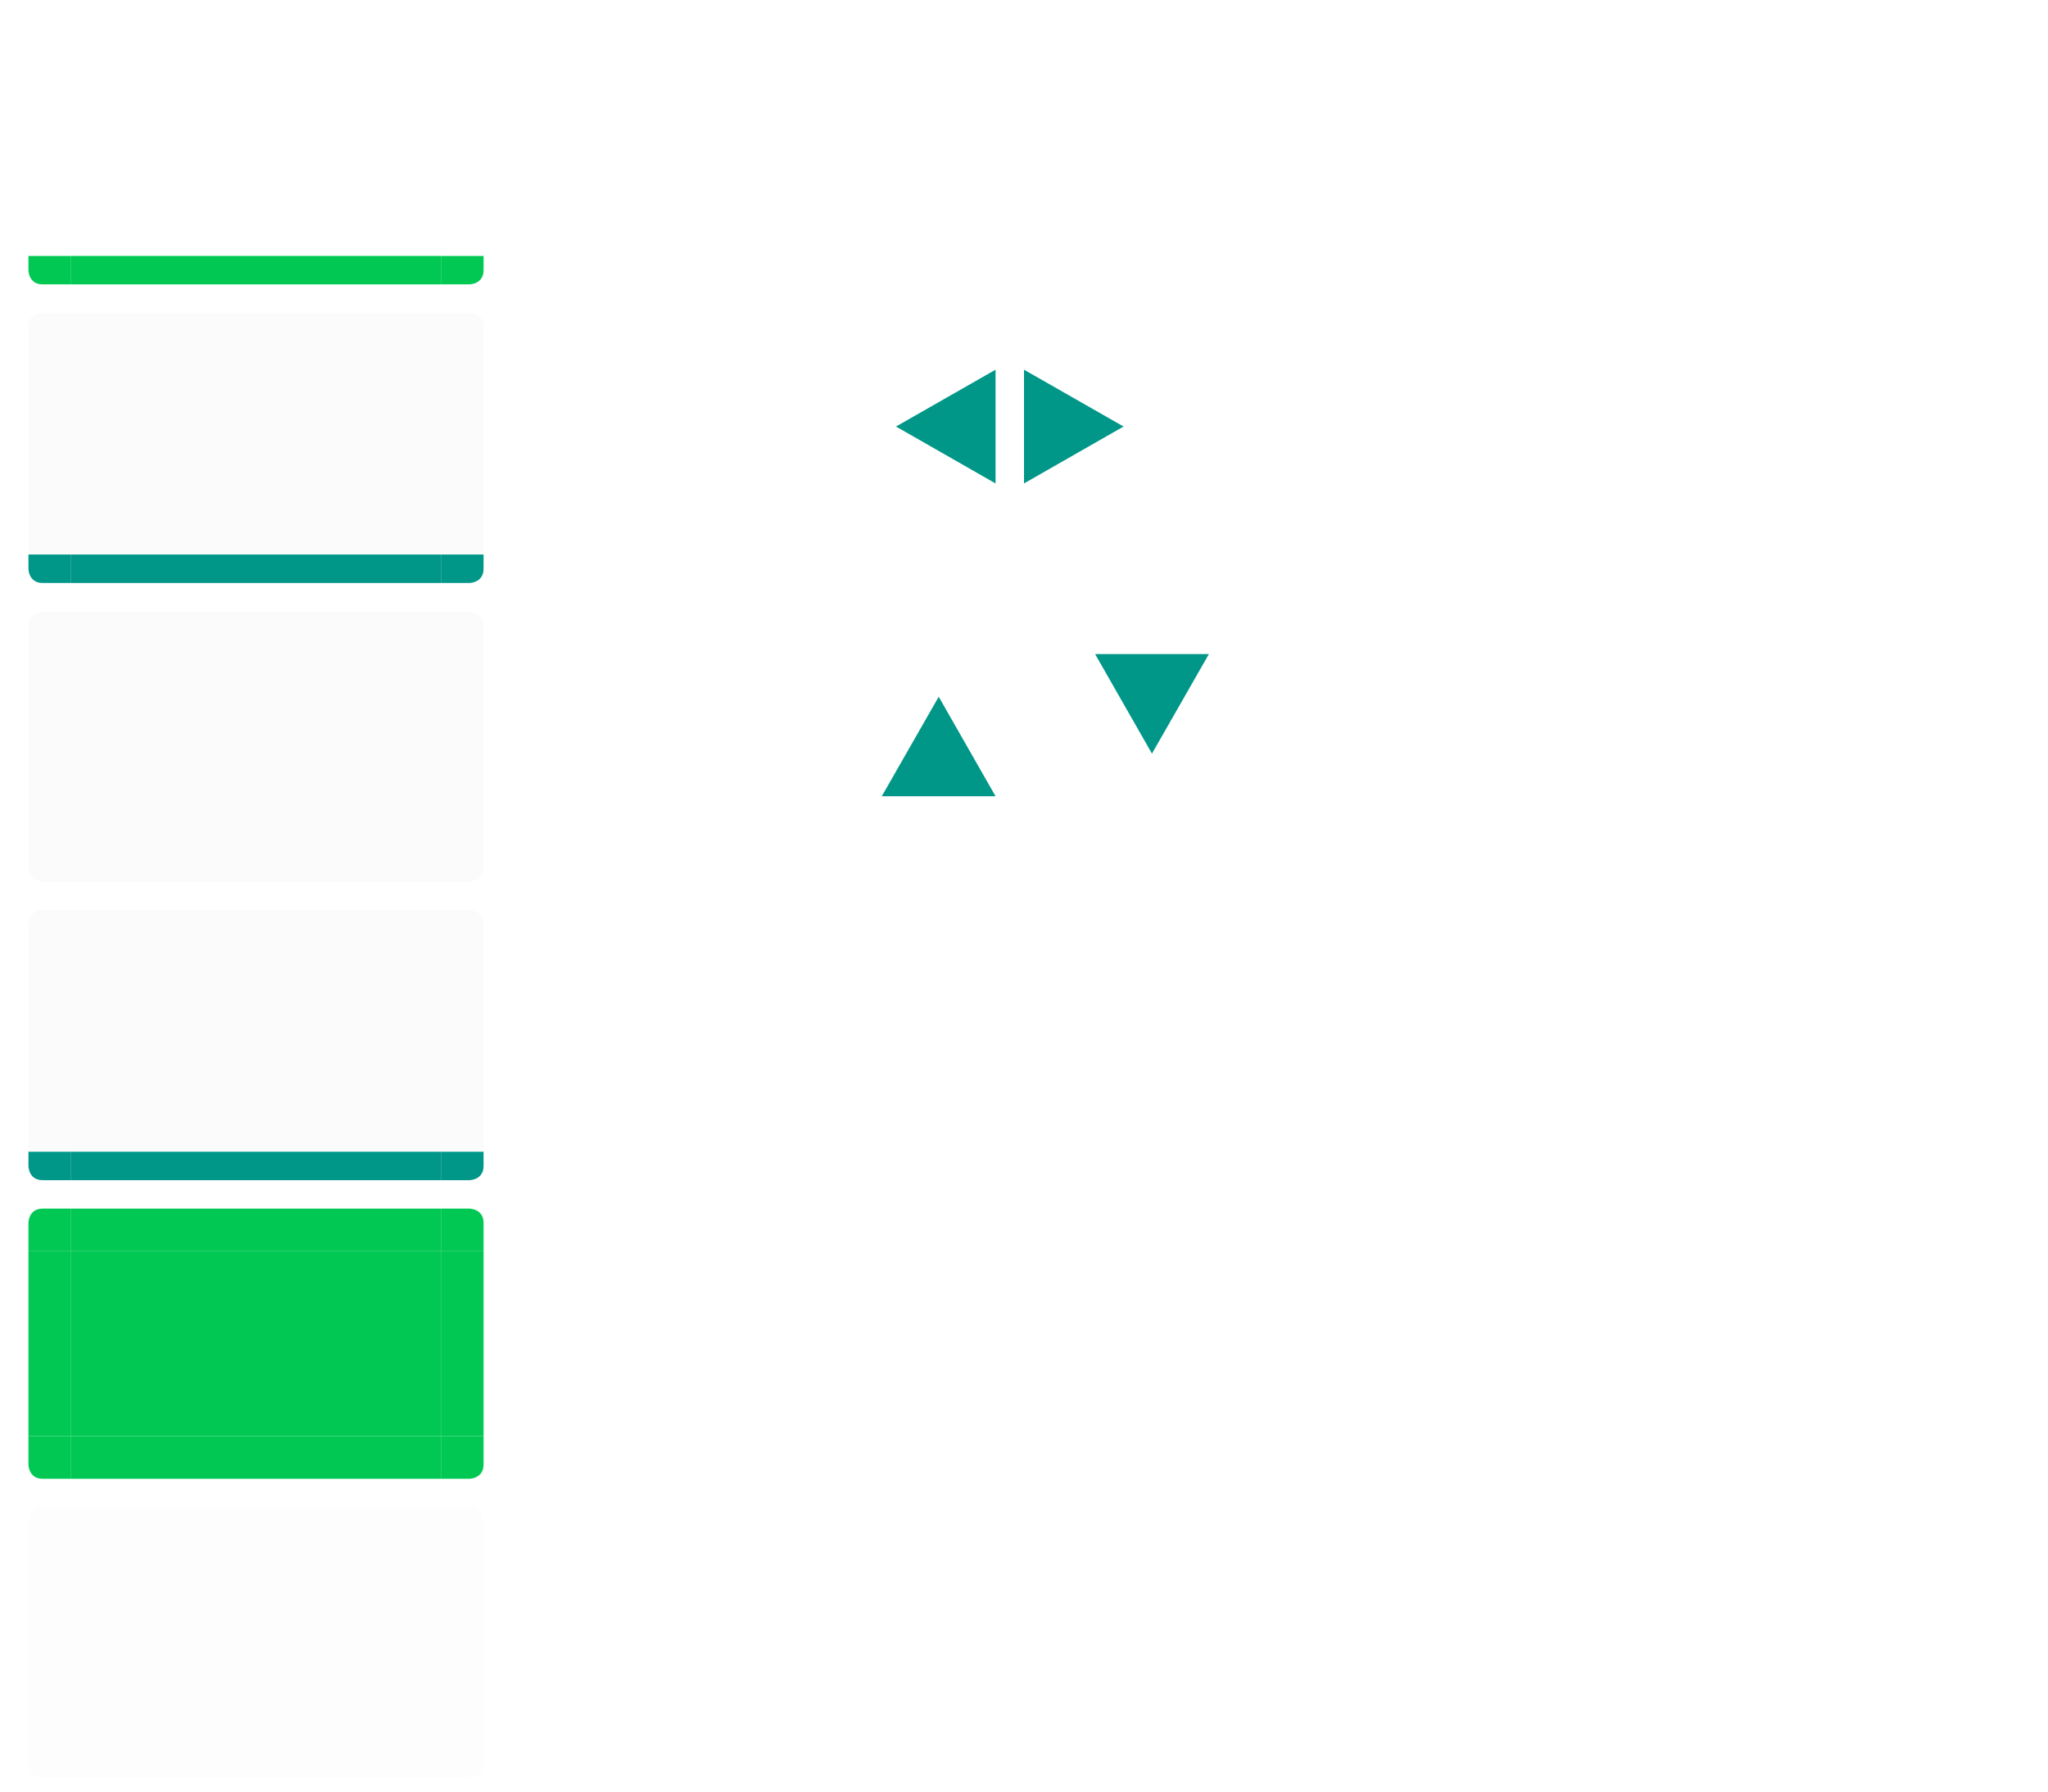<svg xmlns="http://www.w3.org/2000/svg" id="svg2" width="144" height="126" version="1" viewBox="0 0 144 126">
 <defs id="null">
  <filter id="filter7986-7-9-7-4-0" width="1" height="1" x="0" y="0" style="color-interpolation-filters:sRGB">
   <feTurbulence id="feTurbulence7988-54-9-1-4-1" baseFrequency=".03" numOctaves="5" result="result1" seed="0" type="fractalNoise"/>
   <feDisplacementMap id="feDisplacementMap7990-3-05-6-7-0" in="SourceGraphic" in2="result1" result="result3" scale="7" xChannelSelector="R" yChannelSelector="G"/>
   <feComposite id="feComposite7992-2-08-7-23-6" in="result3" in2="result1" operator="in" result="result4"/>
   <feGaussianBlur id="feGaussianBlur7994-4-0-9-1-96" in="result4" result="result8" stdDeviation=".7"/>
   <feConvolveMatrix id="feConvolveMatrix7996-8-8-2-4-6" bias="0" divisor="1" in="result8" kernelMatrix="1 1 1 1 -8 1 1 1 1" order="3 3" preserveAlpha="true" result="result0" targetX="1" targetY="1"/>
   <feColorMatrix id="feColorMatrix7998-9-71-3-3-3" in="result0" result="result1" type="luminanceToAlpha" values="1"/>
   <feComposite id="feComposite8000-2-2-2-4-88" in2="result1" k1="0" k2="5" k3="0" k4="0" operator="arithmetic" result="result11"/>
   <feGaussianBlur id="feGaussianBlur8002-70-11-4-0-82" in="result11" result="result7" stdDeviation=".5"/>
   <feColorMatrix id="feColorMatrix8004-7-4-2-5-1" result="result9" values="1 0 0 0 0 0 1 0 0 0 0 0 1 0 0 0 0 0 3 0"/>
   <feFlood id="feFlood8006-4-9-1-7-8" flood-color="#9D5728" flood-opacity="1" in="result9" result="result10"/>
   <feComposite id="feComposite8008-1-2-8-6-95" in="result10" in2="result9" operator="in" result="result12"/>
   <feComposite id="feComposite8010-6-2-1-8-17" in2="SourceGraphic" operator="in"/>
  </filter>
  <filter id="filter7986-7-9-7-4-1-5" width="1" height="1" x="0" y="0" style="color-interpolation-filters:sRGB">
   <feTurbulence id="feTurbulence7988-54-9-1-4-6-0" baseFrequency=".03" numOctaves="5" result="result1" seed="0" type="fractalNoise"/>
   <feDisplacementMap id="feDisplacementMap7990-3-05-6-7-3-0" in="SourceGraphic" in2="result1" result="result3" scale="7" xChannelSelector="R" yChannelSelector="G"/>
   <feComposite id="feComposite7992-2-08-7-23-0-6" in="result3" in2="result1" operator="in" result="result4"/>
   <feGaussianBlur id="feGaussianBlur7994-4-0-9-1-87-8" in="result4" result="result8" stdDeviation=".7"/>
   <feConvolveMatrix id="feConvolveMatrix7996-8-8-2-4-4-7" bias="0" divisor="1" in="result8" kernelMatrix="1 1 1 1 -8 1 1 1 1" order="3 3" preserveAlpha="true" result="result0" targetX="1" targetY="1"/>
   <feColorMatrix id="feColorMatrix7998-9-71-3-3-40-3" in="result0" result="result1" type="luminanceToAlpha" values="1"/>
   <feComposite id="feComposite8000-2-2-2-4-52-1" in2="result1" k1="0" k2="5" k3="0" k4="0" operator="arithmetic" result="result11"/>
   <feGaussianBlur id="feGaussianBlur8002-70-11-4-0-07-2" in="result11" result="result7" stdDeviation=".5"/>
   <feColorMatrix id="feColorMatrix8004-7-4-2-5-7-2" result="result9" values="1 0 0 0 0 0 1 0 0 0 0 0 1 0 0 0 0 0 3 0"/>
   <feFlood id="feFlood8006-4-9-1-7-9-1" flood-color="#9D5728" flood-opacity="1" in="result9" result="result10"/>
   <feComposite id="feComposite8008-1-2-8-6-7-3" in="result10" in2="result9" operator="in" result="result12"/>
   <feComposite id="feComposite8010-6-2-1-8-4-6" in2="SourceGraphic" operator="in"/>
  </filter>
  <filter id="filter7986-7-9-7-4-2-6" width="1" height="1" x="0" y="0" style="color-interpolation-filters:sRGB">
   <feTurbulence id="feTurbulence7988-54-9-1-4-9-4" baseFrequency=".03" numOctaves="5" result="result1" seed="0" type="fractalNoise"/>
   <feDisplacementMap id="feDisplacementMap7990-3-05-6-7-78-0" in="SourceGraphic" in2="result1" result="result3" scale="7" xChannelSelector="R" yChannelSelector="G"/>
   <feComposite id="feComposite7992-2-08-7-23-23-1" in="result3" in2="result1" operator="in" result="result4"/>
   <feGaussianBlur id="feGaussianBlur7994-4-0-9-1-9-2" in="result4" result="result8" stdDeviation=".7"/>
   <feConvolveMatrix id="feConvolveMatrix7996-8-8-2-4-0-0" bias="0" divisor="1" in="result8" kernelMatrix="1 1 1 1 -8 1 1 1 1" order="3 3" preserveAlpha="true" result="result0" targetX="1" targetY="1"/>
   <feColorMatrix id="feColorMatrix7998-9-71-3-3-53-5" in="result0" result="result1" type="luminanceToAlpha" values="1"/>
   <feComposite id="feComposite8000-2-2-2-4-75-4" in2="result1" k1="0" k2="5" k3="0" k4="0" operator="arithmetic" result="result11"/>
   <feGaussianBlur id="feGaussianBlur8002-70-11-4-0-0-2" in="result11" result="result7" stdDeviation=".5"/>
   <feColorMatrix id="feColorMatrix8004-7-4-2-5-55-8" result="result9" values="1 0 0 0 0 0 1 0 0 0 0 0 1 0 0 0 0 0 3 0"/>
   <feFlood id="feFlood8006-4-9-1-7-4-7" flood-color="#9D5728" flood-opacity="1" in="result9" result="result10"/>
   <feComposite id="feComposite8008-1-2-8-6-1-2" in="result10" in2="result9" operator="in" result="result12"/>
   <feComposite id="feComposite8010-6-2-1-8-5-2" in2="SourceGraphic" operator="in"/>
  </filter>
  <filter id="filter7986-7-9-7-4-5-5" width="1" height="1" x="0" y="0" style="color-interpolation-filters:sRGB">
   <feTurbulence id="feTurbulence7988-54-9-1-4-03-1" baseFrequency=".03" numOctaves="5" result="result1" seed="0" type="fractalNoise"/>
   <feDisplacementMap id="feDisplacementMap7990-3-05-6-7-79-5" in="SourceGraphic" in2="result1" result="result3" scale="7" xChannelSelector="R" yChannelSelector="G"/>
   <feComposite id="feComposite7992-2-08-7-23-7-9" in="result3" in2="result1" operator="in" result="result4"/>
   <feGaussianBlur id="feGaussianBlur7994-4-0-9-1-8-1" in="result4" result="result8" stdDeviation=".7"/>
   <feConvolveMatrix id="feConvolveMatrix7996-8-8-2-4-82-2" bias="0" divisor="1" in="result8" kernelMatrix="1 1 1 1 -8 1 1 1 1" order="3 3" preserveAlpha="true" result="result0" targetX="1" targetY="1"/>
   <feColorMatrix id="feColorMatrix7998-9-71-3-3-4-9" in="result0" result="result1" type="luminanceToAlpha" values="1"/>
   <feComposite id="feComposite8000-2-2-2-4-8-1" in2="result1" k1="0" k2="5" k3="0" k4="0" operator="arithmetic" result="result11"/>
   <feGaussianBlur id="feGaussianBlur8002-70-11-4-0-97-0" in="result11" result="result7" stdDeviation=".5"/>
   <feColorMatrix id="feColorMatrix8004-7-4-2-5-5-9" result="result9" values="1 0 0 0 0 0 1 0 0 0 0 0 1 0 0 0 0 0 3 0"/>
   <feFlood id="feFlood8006-4-9-1-7-38-0" flood-color="#9D5728" flood-opacity="1" in="result9" result="result10"/>
   <feComposite id="feComposite8008-1-2-8-6-85-5" in="result10" in2="result9" operator="in" result="result12"/>
   <feComposite id="feComposite8010-6-2-1-8-29-05" in2="SourceGraphic" operator="in"/>
  </filter>
 </defs>
 <g id="focus-left" transform="matrix(-1,0,0,-1,36,50)">
  <path id="rect4945-9-2-4" d="M 2 25 L 2 38 L 3 38 L 5 38 L 5 25 L 3 25 L 2 25 z" transform="matrix(-1,0,0,-1,36,50)" style="opacity:0.1;fill:#d3dae3;fill-opacity:1;stroke:none"/>
  <rect id="rect4951-3-2-7" width="1" height="13" x="34" y="12" style="opacity:1;fill:none;fill-opacity:1;stroke:none"/>
 </g>
 <g id="focus-right" transform="translate(0,13)">
  <path id="rect4945-8-1" d="M 31 25 L 31 38 L 33 38 L 34 38 L 34 25 L 33 25 L 31 25 z" transform="translate(0,-13)" style="opacity:0.1;fill:#d3dae3;fill-opacity:1;stroke:none"/>
  <rect id="rect4951-5-3" width="1" height="13" x="34" y="12" style="opacity:1;fill:none;fill-opacity:1;stroke:none"/>
 </g>
 <g id="focus-center" transform="matrix(0.963,0,0,1,0.185,20.9)">
  <rect id="rect4957-0-5" width="27" height="13" x="5" y="4.1" style="color:#3daee9;opacity:0.1;fill:#d3dae3;fill-opacity:1;stroke:none"/>
 </g>
 <g id="focus-top" transform="matrix(1,0,0,-1,0,51)">
  <path id="rect4997-3-9" d="M 5 22 L 5 23 L 5 25 L 31 25 L 31 23 L 31 22 L 5 22 z" transform="matrix(1,0,0,-1,0,51)" style="opacity:0.1;fill:#d3dae3;fill-opacity:1;stroke:none"/>
 </g>
 <g id="focus-topleft" transform="matrix(0,-1,-1,0,23,56)">
  <rect id="rect4369-7-5-09-7-4" width="3" height="1" x="31" y="21" style="opacity:1;fill:none;fill-opacity:1;stroke:none"/>
  <path id="rect5003-5-7-5" d="M 3 22 C 2 22 2 23 2 23 L 2 25 L 3 25 L 5 25 L 5 23 L 5 22 L 3 22 z" transform="matrix(0,-1,-1,0,56,23)" style="opacity:0.1;fill:#d3dae3;fill-opacity:1;stroke:none"/>
 </g>
 <g id="focus-topright" transform="matrix(1,0,0,-1,0,43)">
  <rect id="rect4369-7-5-0-18-3" width="1" height="3" x="34" y="-21" transform="scale(1,-1)" style="opacity:1;fill:none;fill-opacity:1;stroke:none"/>
  <path id="rect5003-7-6" d="M 31 22 L 31 23 L 31 25 L 33 25 L 34 25 L 34 23 C 34 22 33 22 33 22 L 31 22 z" transform="matrix(1,0,0,-1,0,43)" style="opacity:0.1;fill:#d3dae3;fill-opacity:1;stroke:none"/>
 </g>
 <g id="hover-left" transform="matrix(-1,0,0,-1,36,92)">
  <path id="rect4945-9-2-49" d="M 2 67 L 2 80 L 3 80 L 5 80 L 5 67 L 3 67 L 2 67 z" transform="matrix(-1,0,0,-1,36,92)" style="opacity:0.1;fill:#d3dae3;fill-opacity:1;stroke:none"/>
  <rect id="rect4951-3-2-72" width="1" height="13" x="34" y="12" style="opacity:1;fill:none;fill-opacity:1;stroke:none"/>
 </g>
 <g id="hover-right" transform="translate(0,55)">
  <path id="rect4945-8-19" d="M 31 67 L 31 80 L 33 80 L 34 80 L 34 67 L 33 67 L 31 67 z" transform="translate(0,-55)" style="opacity:0.1;fill:#d3dae3;fill-opacity:1;stroke:none"/>
  <rect id="rect4951-5-6" width="1" height="13" x="34" y="12" style="opacity:1;fill:none;fill-opacity:1;stroke:none"/>
 </g>
 <g id="hover-center" transform="matrix(0.963,0,0,1,0.185,62.9)">
  <rect id="rect4957-0-0" width="27" height="13" x="5" y="4.1" style="color:#3daee9;opacity:0.1;fill:#d3dae3;fill-opacity:1;stroke:none"/>
 </g>
 <g id="hover-top" transform="matrix(1,0,0,-1,0,93)">
  <path id="rect4997-3-95" d="M 5 64 L 5 65 L 5 67 L 31 67 L 31 65 L 31 64 L 5 64 z" transform="matrix(1,0,0,-1,0,93)" style="opacity:0.1;fill:#d3dae3;fill-opacity:1;stroke:none"/>
 </g>
 <g id="hover-topleft" transform="matrix(0,-1,-1,0,23,98)">
  <rect id="rect4369-7-5-09-7-47" width="3" height="1" x="31" y="21" style="opacity:1;fill:none;fill-opacity:1;stroke:none"/>
  <path id="rect5003-5-7-4" d="M 3 64 C 2 64 2 65 2 65 L 2 67 L 3 67 L 5 67 L 5 65 L 5 64 L 3 64 z" transform="matrix(0,-1,-1,0,98,23)" style="opacity:0.1;fill:#d3dae3;fill-opacity:1;stroke:none"/>
 </g>
 <g id="hover-topright" transform="matrix(1,0,0,-1,0,85)">
  <rect id="rect4369-7-5-0-18-1" width="1" height="3" x="34" y="-21" transform="scale(1,-1)" style="opacity:1;fill:none;fill-opacity:1;stroke:none"/>
  <path id="rect5003-7-7" d="M 31 64 L 31 65 L 31 67 L 33 67 L 34 67 L 34 65 C 34 64 33 64 33 64 L 31 64 z" transform="matrix(1,0,0,-1,0,85)" style="opacity:0.1;fill:#d3dae3;fill-opacity:1;stroke:none"/>
 </g>
 <g id="attention-left" transform="matrix(-1,0,0,-1,36,113)">
  <path id="rect4945-9-2-6" d="M 2 88 L 2 101 L 3 101 L 5 101 L 5 88 L 3 88 L 2 88 z" transform="matrix(-1,0,0,-1,36,113)" style="opacity:1;fill:#00c853;fill-opacity:1;stroke:none"/>
  <rect id="rect4951-3-2-4" width="1" height="13" x="34" y="12" style="opacity:1;fill:none;fill-opacity:1;stroke:none"/>
 </g>
 <g id="attention-right" transform="translate(0,76)">
  <path id="rect4945-8-0" d="M 31 88 L 31 101 L 33 101 L 34 101 L 34 88 L 33 88 L 31 88 z" transform="translate(0,-76)" style="opacity:1;fill:#00c853;fill-opacity:1;stroke:none"/>
  <rect id="rect4951-5-0" width="1" height="13" x="34" y="12" style="opacity:1;fill:none;fill-opacity:1;stroke:none"/>
 </g>
 <g id="attention-center" transform="matrix(0.963,0,0,1,0.185,83.9)">
  <rect id="rect4957-0-9" width="27" height="13" x="5" y="4.1" style="opacity:1;fill:#00c853;fill-opacity:1;stroke:none"/>
 </g>
 <g id="attention-top" transform="matrix(1,0,0,-1,0,114)">
  <path id="rect4997-3-90" d="M 5 85 L 5 86 L 5 88 L 31 88 L 31 86 L 31 85 L 5 85 z" transform="matrix(1,0,0,-1,0,114)" style="opacity:1;fill:#00c853;fill-opacity:1;stroke:none"/>
 </g>
 <g id="attention-topleft" transform="matrix(0,-1,-1,0,23,119)">
  <rect id="rect4369-7-5-09-7-1" width="3" height="1" x="31" y="21" style="opacity:1;fill:none;fill-opacity:1;stroke:none"/>
  <path id="rect5003-5-7-25" d="M 3 85 C 2 85 2 86 2 86 L 2 88 L 3 88 L 5 88 L 5 86 L 5 85 L 3 85 z" transform="matrix(0,-1,-1,0,119,23)" style="opacity:1;fill:#00c853;fill-opacity:1;stroke:none"/>
 </g>
 <g id="attention-topright" transform="matrix(1,0,0,-1,0,106)">
  <rect id="rect4369-7-5-0-18-9" width="1" height="3" x="34" y="-21" transform="scale(1,-1)" style="opacity:1;fill:none;fill-opacity:1;stroke:none"/>
  <path id="rect5003-7-0" d="M 31 85 L 31 86 L 31 88 L 33 88 L 34 88 L 34 86 C 34 85 33 85 33 85 L 31 85 z" transform="matrix(1,0,0,-1,0,106)" style="opacity:1;fill:#00c853;fill-opacity:1;stroke:none"/>
 </g>
 <g id="progress-left" transform="matrix(-1,0,0,-1,36,29)">
  <rect id="rect4945-9-2-4-9" width="2" height="13" x="31" y="12" style="color:#3daee9;opacity:0;fill:#4877b1;fill-opacity:1;stroke:none"/>
  <rect id="rect4949-9-2-9-4" width="1" height="13" x="33" y="12" style="color:#3daee9;opacity:0;fill:#4877b1;fill-opacity:1;stroke:none"/>
  <rect id="rect4951-3-2-7-3" width="1" height="13" x="34" y="12" style="opacity:1;fill:none;fill-opacity:1;stroke:none"/>
 </g>
 <g id="progress-right" transform="translate(1e-7,-8)">
  <rect id="rect4945-8-1-34" width="2" height="13" x="31" y="12" style="color:#3daee9;opacity:0;fill:#4877b1;fill-opacity:1;stroke:none"/>
  <rect id="rect4949-5-5-3" width="1" height="13" x="33" y="12" style="color:#3daee9;opacity:0;fill:#4877b1;fill-opacity:1;stroke:none"/>
  <rect id="rect4951-5-3-8" width="1" height="13" x="34" y="12" style="opacity:1;fill:none;fill-opacity:1;stroke:none"/>
 </g>
 <g id="progress-center" transform="matrix(0.963,0,0,1,0.185,-0.1)">
  <rect id="rect4957-0-5-1" width="27" height="13" x="5" y="4.1" style="color:#3daee9;opacity:0;fill:#4877b1;fill-opacity:1;stroke:none"/>
 </g>
 <g id="progress-top" transform="matrix(1,0,0,-1,1e-7,30)">
  <rect id="rect4997-3-9-3" width="26" height="2" x="5" y="-28" transform="scale(1,-1)" style="color:#3daee9;opacity:0;fill:#4877b1;fill-opacity:1;stroke:none"/>
  <rect id="rect4999-2-9-8" width="26" height="1" x="5" y="-29" transform="scale(1,-1)" style="color:#3daee9;opacity:0;fill:#4877b1;fill-opacity:1;stroke:none"/>
 </g>
 <g id="progress-topleft" transform="matrix(0,-1,-1,0,23,35)">
  <rect id="rect4369-7-5-09-7-4-82" width="3" height="1" x="31" y="21" style="opacity:1;fill:none;fill-opacity:1;stroke:none"/>
  <rect id="rect5003-5-7-5-7" width="2" height="2" x="31" y="18" style="color:#3daee9;opacity:0;fill:#4877b1;fill-opacity:1;stroke:none"/>
  <path id="rect5015-0-5-7-0" d="m 31,21 0,-1 2,0 0,-2 1,0 0,2 c 0,1 -1,1 -1,1 l -2,0 z" style="color:#3daee9;opacity:0;fill:#4877b1;fill-opacity:1;stroke:none"/>
 </g>
 <g id="progress-topright" transform="matrix(1,0,0,-1,1e-7,22)">
  <rect id="rect4369-7-5-0-18-3-4" width="1" height="3" x="34" y="-21" transform="scale(1,-1)" style="opacity:1;fill:none;fill-opacity:1;stroke:none"/>
  <rect id="rect5003-7-6-1" width="2" height="2" x="31" y="18" style="color:#3daee9;opacity:0;fill:#4877b1;fill-opacity:1;stroke:none"/>
  <path id="rect5015-1-3-6" d="m 31,21 0,-1 2,0 0,-2 1,0 0,2 c 0,1 -1,1 -1,1 l -2,0 z" style="color:#3daee9;opacity:0;fill:#4877b1;fill-opacity:1;stroke:none"/>
 </g>
 <g id="normal-left" transform="matrix(-1,0,0,-1,36,71)">
  <path id="rect4921" d="M 2 46 L 2 59 L 3 59 L 5 59 L 5 46 L 3 46 L 2 46 z" transform="matrix(-1,0,0,-1,36,71)" style="color:#3daee9;opacity:0.1;fill:#d3dae3;fill-opacity:1;stroke:none"/>
  <rect id="rect4925" width="1" height="13" x="34" y="12" style="opacity:1;fill:none;fill-opacity:1;stroke:none"/>
 </g>
 <g id="normal-right" transform="translate(0,34)">
  <path id="rect4929" d="M 31 46 L 31 59 L 33 59 L 34 59 L 34 46 L 33 46 L 31 46 z" transform="translate(0,-34)" style="color:#3daee9;opacity:0.1;fill:#d3dae3;fill-opacity:1;stroke:none"/>
  <rect id="rect4933" width="1" height="13" x="34" y="12" style="opacity:1;fill:none;fill-opacity:1;stroke:none"/>
 </g>
 <g id="normal-center" transform="matrix(0.963,0,0,1,0.185,41.9)">
  <rect id="rect4937" width="27" height="13" x="5" y="4.1" style="color:#3daee9;opacity:0.1;fill:#d3dae3;fill-opacity:1;stroke:none"/>
 </g>
 <g id="normal-top" transform="matrix(1,0,0,-1,0,72)">
  <path id="rect4941" d="M 5 43 L 5 44 L 5 46 L 31 46 L 31 44 L 31 43 L 5 43 z" transform="matrix(1,0,0,-1,0,72)" style="color:#3daee9;opacity:0.1;fill:#d3dae3;fill-opacity:1;stroke:none"/>
 </g>
 <g id="normal-topleft" transform="matrix(0,-1,-1,0,23,77)">
  <rect id="rect4947" width="3" height="1" x="31" y="21" style="opacity:1;fill:none;fill-opacity:1;stroke:none"/>
  <path id="rect4949" d="M 3 43 C 2 43 2 44 2 44 L 2 46 L 3 46 L 5 46 L 5 44 L 5 43 L 3 43 z" transform="matrix(0,-1,-1,0,77,23)" style="color:#3daee9;opacity:0.1;fill:#d3dae3;fill-opacity:1;stroke:none"/>
 </g>
 <g id="normal-topright" transform="matrix(1,0,0,-1,0,64)">
  <rect id="rect4955" width="1" height="3" x="34" y="-21" transform="scale(1,-1)" style="opacity:1;fill:none;fill-opacity:1;stroke:none"/>
  <path id="rect4957" d="M 31 43 L 31 44 L 31 46 L 33 46 L 34 46 L 34 44 C 34 43 33 43 33 43 L 31 43 z" transform="matrix(1,0,0,-1,0,64)" style="color:#3daee9;opacity:0.1;fill:#d3dae3;fill-opacity:1;stroke:none"/>
 </g>
 <g id="minimized-left" transform="matrix(-1,0,0,-1,36,134)">
  <path id="rect5177" d="M 2 109 L 2 122 L 3 122 L 5 122 L 5 109 L 3 109 L 2 109 z" transform="matrix(-1,0,0,-1,36,134)" style="color:#3daee9;opacity:0.05;fill:#d3dae3;fill-opacity:1;stroke:none"/>
  <rect id="rect5181" width="1" height="13" x="34" y="12" style="opacity:1;fill:none;fill-opacity:1;stroke:none"/>
 </g>
 <g id="minimized-right" transform="translate(0,97)">
  <path id="rect5185" d="M 31 109 L 31 122 L 33 122 L 34 122 L 34 109 L 33 109 L 31 109 z" transform="translate(0,-97)" style="color:#3daee9;opacity:0.05;fill:#d3dae3;fill-opacity:1;stroke:none"/>
  <rect id="rect5189" width="1" height="13" x="34" y="12" style="opacity:1;fill:none;fill-opacity:1;stroke:none"/>
 </g>
 <g id="minimized-center" transform="matrix(0.963,0,0,1,0.185,104.9)">
  <rect id="rect5193" width="27" height="13" x="5" y="4.1" style="color:#3daee9;opacity:0.05;fill:#d3dae3;fill-opacity:1;stroke:none"/>
 </g>
 <g id="minimized-top" transform="matrix(1,0,0,-1,0,135)">
  <path id="rect5197" d="M 5 106 L 5 107 L 5 109 L 31 109 L 31 107 L 31 106 L 5 106 z" transform="matrix(1,0,0,-1,0,135)" style="color:#3daee9;opacity:0.05;fill:#d3dae3;fill-opacity:1;stroke:none"/>
 </g>
 <g id="minimized-topleft" transform="matrix(0,-1,-1,0,23,140)">
  <rect id="rect5203" width="3" height="1" x="31" y="21" style="opacity:1;fill:none;fill-opacity:1;stroke:none"/>
  <path id="rect5205" d="M 3 106 C 2 106 2 107 2 107 L 2 109 L 3 109 L 5 109 L 5 107 L 5 106 L 3 106 z" transform="matrix(0,-1,-1,0,140,23)" style="color:#3daee9;opacity:0.05;fill:#d3dae3;fill-opacity:1;stroke:none"/>
 </g>
 <g id="minimized-topright" transform="matrix(1,0,0,-1,0,127)">
  <rect id="rect5211" width="1" height="3" x="34" y="-21" transform="scale(1,-1)" style="opacity:1;fill:none;fill-opacity:1;stroke:none"/>
  <path id="rect5213" d="M 31 106 L 31 107 L 31 109 L 33 109 L 34 109 L 34 107 C 34 106 33 106 33 106 L 31 106 z" transform="matrix(1,0,0,-1,0,127)" style="color:#3daee9;opacity:0.05;fill:#d3dae3;fill-opacity:1;stroke:none"/>
 </g>
 <g id="progress-bottom" transform="translate(1e-7,-9)">
  <path id="rect4922" d="M 5 17 L 5 19 L 5 20 L 31 20 L 31 19 L 31 17 L 5 17 z" transform="translate(-1e-7,9)" style="color:#3daee9;opacity:0.001;fill:#000000;fill-opacity:1;stroke:none"/>
  <path id="path4438" d="m 5,18 0,1 0,1 26,0 0,-1 0,-1 z" transform="translate(-1e-7,9)" style="color:#3daee9;opacity:1;fill:#00c853;fill-opacity:1;stroke:none"/>
 </g>
 <g id="progress-bottomleft" transform="matrix(0,1,-1,0,23,-14)">
  <rect id="rect4928" width="3" height="1" x="31" y="21" style="opacity:1;fill:none;fill-opacity:1;stroke:none"/>
  <path id="rect4930" d="M 2 17 L 2 19 C 2 19 2 20 3 20 L 5 20 L 5 19 L 5 17 L 3 17 L 2 17 z" transform="matrix(0,-1,1,0,14,23)" style="color:#3daee9;opacity:0.001;fill:#000000;fill-opacity:1;stroke:none"/>
  <path id="path4440" d="m 2,18 0,1 c 0,0 0,1 1,1 l 2,0 0,-1 0,-1 -2,0 z" transform="matrix(0,-1,1,0,14,23)" style="color:#3daee9;opacity:1;fill:#00c853;fill-opacity:1;stroke:none"/>
 </g>
 <g id="progress-bottomright" transform="translate(1e-7,-1)">
  <rect id="rect4936" width="1" height="3" x="34" y="-21" transform="scale(1,-1)" style="opacity:1;fill:none;fill-opacity:1;stroke:none"/>
  <path id="rect4938" d="M 31 17 L 31 19 L 31 20 L 33 20 C 33 20 34 20 34 19 L 34 17 L 33 17 L 31 17 z" transform="translate(-1e-7,1)" style="color:#3daee9;opacity:0.001;fill:#000000;fill-opacity:1;stroke:none"/>
  <path id="path4442" d="m 31,18 0,1 0,1 2,0 c 0,0 1,0 1,-1 l 0,-1 -1,0 z" transform="translate(-1e-7,1)" style="color:#3daee9;opacity:1;fill:#00c853;fill-opacity:1;stroke:none"/>
 </g>
 <g id="focus-bottom" transform="translate(0,12)">
  <path id="rect4944" d="M 5 38 L 5 40 L 5 41 L 31 41 L 31 40 L 31 38 L 5 38 z" transform="translate(0,-12)" style="color:#3daee9;opacity:0.1;fill:#d3dae3;fill-opacity:1;stroke:none"/>
  <path id="path4444" d="m 5,39 0,1 0,1 26,0 0,-1 0,-1 z" transform="translate(0,-12)" style="color:#3daee9;opacity:1;fill:#009688;fill-opacity:1;stroke:none"/>
 </g>
 <g id="focus-bottomleft" transform="matrix(0,1,-1,0,23,7)">
  <rect id="rect4950" width="3" height="1" x="31" y="21" style="opacity:1;fill:none;fill-opacity:1;stroke:none"/>
  <path id="rect4952" d="M 2 38 L 2 40 C 2 40 2 41 3 41 L 5 41 L 5 40 L 5 38 L 3 38 L 2 38 z" transform="matrix(0,-1,1,0,-7,23)" style="color:#3daee9;opacity:0.1;fill:#d3dae3;fill-opacity:1;stroke:none"/>
  <path id="path4446" d="m 2,39 0,1 c 0,0 0,1 1,1 l 2,0 0,-1 0,-1 -2,0 z" transform="matrix(0,-1,1,0,-7,23)" style="color:#3daee9;opacity:1;fill:#009688;fill-opacity:1;stroke:none"/>
 </g>
 <g id="focus-bottomright" transform="translate(0,20)">
  <rect id="rect4959" width="1" height="3" x="34" y="-21" transform="scale(1,-1)" style="opacity:1;fill:none;fill-opacity:1;stroke:none"/>
  <path id="rect4961" d="M 31 38 L 31 40 L 31 41 L 33 41 C 33 41 34 41 34 40 L 34 38 L 33 38 L 31 38 z" transform="translate(0,-20)" style="color:#3daee9;opacity:0.1;fill:#d3dae3;fill-opacity:1;stroke:none"/>
  <path id="path4448" d="m 31,39 0,1 0,1 2,0 c 0,0 1,0 1,-1 l 0,-1 -1,0 z" transform="translate(0,-20)" style="color:#3daee9;opacity:1;fill:#009688;fill-opacity:1;stroke:none"/>
 </g>
 <g id="normal-bottom" transform="translate(0,33)">
  <path id="rect4967" d="M 5 59 L 5 61 L 5 62 L 31 62 L 31 61 L 31 59 L 5 59 z" transform="translate(0,-33)" style="color:#3daee9;opacity:0.1;fill:#d3dae3;fill-opacity:1;stroke:none"/>
 </g>
 <g id="normal-bottomleft" transform="matrix(0,1,-1,0,23,28)">
  <rect id="rect4973" width="3" height="1" x="31" y="21" style="opacity:1;fill:none;fill-opacity:1;stroke:none"/>
  <path id="rect4975" d="M 2 59 L 2 61 C 2 61 2 62 3 62 L 5 62 L 5 61 L 5 59 L 3 59 L 2 59 z" transform="matrix(0,-1,1,0,-28,23)" style="color:#3daee9;opacity:0.1;fill:#d3dae3;fill-opacity:1;stroke:none"/>
 </g>
 <g id="normal-bottomright" transform="translate(0,41)">
  <rect id="rect4981" width="1" height="3" x="34" y="-21" transform="scale(1,-1)" style="opacity:1;fill:none;fill-opacity:1;stroke:none"/>
  <path id="rect4983" d="M 31 59 L 31 61 L 31 62 L 33 62 C 33 62 34 62 34 61 L 34 59 L 33 59 L 31 59 z" transform="translate(0,-41)" style="color:#3daee9;opacity:0.1;fill:#d3dae3;fill-opacity:1;stroke:none"/>
 </g>
 <g id="hover-bottom" transform="translate(0,54)">
  <path id="rect4989" d="M 5 80 L 5 82 L 5 83 L 31 83 L 31 82 L 31 80 L 5 80 z" transform="translate(0,-54)" style="color:#3daee9;opacity:0.1;fill:#d3dae3;fill-opacity:1;stroke:none"/>
  <path id="path4450" d="m 5,81 0,1 0,1 26,0 0,-1 0,-1 z" transform="translate(0,-54)" style="color:#3daee9;opacity:1;fill:#009688;fill-opacity:1;stroke:none"/>
 </g>
 <g id="hover-bottomleft" transform="matrix(0,1,-1,0,23,49)">
  <rect id="rect4995" width="3" height="1" x="31" y="21" style="opacity:1;fill:none;fill-opacity:1;stroke:none"/>
  <path id="rect4997" d="M 2 80 L 2 82 C 2 82 2 83 3 83 L 5 83 L 5 82 L 5 80 L 3 80 L 2 80 z" transform="matrix(0,-1,1,0,-49,23)" style="color:#3daee9;opacity:0.1;fill:#d3dae3;fill-opacity:1;stroke:none"/>
  <path id="path4452" d="m 2,81 0,1 c 0,0 0,1 1,1 l 2,0 0,-1 0,-1 -2,0 z" transform="matrix(0,-1,1,0,-49,23)" style="color:#3daee9;opacity:1;fill:#009688;fill-opacity:1;stroke:none"/>
 </g>
 <g id="hover-bottomright" transform="translate(0,62)">
  <rect id="rect5003" width="1" height="3" x="34" y="-21" transform="scale(1,-1)" style="opacity:1;fill:none;fill-opacity:1;stroke:none"/>
  <path id="rect5005" d="M 31 80 L 31 82 L 31 83 L 33 83 C 33 83 34 83 34 82 L 34 80 L 33 80 L 31 80 z" transform="translate(0,-62)" style="color:#3daee9;opacity:0.1;fill:#d3dae3;fill-opacity:1;stroke:none"/>
  <path id="path4454" d="m 31,81 0,1 0,1 2,0 c 0,0 1,0 1,-1 l 0,-1 -1,0 z" transform="translate(0,-62)" style="color:#3daee9;opacity:1;fill:#009688;fill-opacity:1;stroke:none"/>
 </g>
 <g id="attention-bottom" transform="translate(0,75)">
  <path id="rect5011" d="M 5 101 L 5 103 L 5 104 L 31 104 L 31 103 L 31 101 L 5 101 z" transform="translate(0,-75)" style="opacity:1;fill:#00c853;fill-opacity:1;stroke:none"/>
 </g>
 <g id="attention-bottomleft" transform="matrix(0,1,-1,0,23,70)">
  <rect id="rect5017" width="3" height="1" x="31" y="21" style="opacity:1;fill:none;fill-opacity:1;stroke:none"/>
  <path id="rect5019" d="M 2 101 L 2 103 C 2 103 2 104 3 104 L 5 104 L 5 103 L 5 101 L 3 101 L 2 101 z" transform="matrix(0,-1,1,0,-70,23)" style="opacity:1;fill:#00c853;fill-opacity:1;stroke:none"/>
 </g>
 <g id="attention-bottomright" transform="translate(0,83)">
  <rect id="rect5025" width="1" height="3" x="34" y="-21" transform="scale(1,-1)" style="opacity:1;fill:none;fill-opacity:1;stroke:none"/>
  <path id="rect5027" d="M 31 101 L 31 103 L 31 104 L 33 104 C 33 104 34 104 34 103 L 34 101 L 33 101 L 31 101 z" transform="translate(0,-83)" style="opacity:1;fill:#00c853;fill-opacity:1;stroke:none"/>
 </g>
 <g id="minimized-bottom" transform="translate(0,96)">
  <path id="rect5033" d="M 5 122 L 5 124 L 5 125 L 31 125 L 31 124 L 31 122 L 5 122 z" transform="translate(0,-96)" style="color:#3daee9;opacity:0.05;fill:#d3dae3;fill-opacity:1;stroke:none"/>
 </g>
 <g id="minimized-bottomleft" transform="matrix(0,1,-1,0,23,91)">
  <rect id="rect5039" width="3" height="1" x="31" y="21" style="opacity:1;fill:none;fill-opacity:1;stroke:none"/>
  <path id="rect5041" d="M 2 122 L 2 124 C 2 124 2 125 3 125 L 5 125 L 5 124 L 5 122 L 3 122 L 2 122 z" transform="matrix(0,-1,1,0,-91,23)" style="color:#3daee9;opacity:0.05;fill:#d3dae3;fill-opacity:1;stroke:none"/>
 </g>
 <g id="minimized-bottomright" transform="translate(0,104)">
  <rect id="rect5047" width="1" height="3" x="34" y="-21" transform="scale(1,-1)" style="opacity:1;fill:none;fill-opacity:1;stroke:none"/>
  <path id="rect5049" d="M 31 122 L 31 124 L 31 125 L 33 125 C 33 125 34 125 34 124 L 34 122 L 33 122 L 31 122 z" transform="translate(0,-104)" style="color:#3daee9;opacity:0.05;fill:#d3dae3;fill-opacity:1;stroke:none"/>
 </g>
 <g id="group-expander-left" transform="translate(60,-12)">
  <path id="rect2993-2-5-3-7-0-0-1-3" d="M 12,46 19,41.997 12,38 Z" style="color:#000000;display:inline;overflow:visible;visibility:visible;fill:#009688;fill-opacity:1;fill-rule:nonzero;stroke:none;stroke-width:1.5;marker:none;enable-background:accumulate"/>
  <path id="center-3-2-8-5-6-8" d="m -24.984,27.981 0,10 10,0 0,-10 -10,0 z" mask="none" transform="matrix(1,0,0,-1.2,36.984,81.578)" style="opacity:0.27;fill:none;stroke:none;filter:url(#filter7986-7-9-7-4-5-5)"/>
 </g>
 <g id="group-expander-bottom" transform="translate(37,9)">
  <path id="rect2993-2-5-3-7-0-0-11-1" d="M 25,47 29.003,40 33,47 Z" style="color:#000000;display:inline;overflow:visible;visibility:visible;fill:#009688;fill-opacity:1;fill-rule:nonzero;stroke:none;stroke-width:1.5;marker:none;enable-background:accumulate"/>
  <path id="center-3-2-8-5-9-9" d="m -24.984,27.981 0,10 10,0 0,-10 -10,0 z" mask="none" transform="matrix(0,-1,1.2,0,-10.578,22.016)" style="opacity:0.27;fill:none;stroke:none;filter:url(#filter7986-7-9-7-4-2-6)"/>
 </g>
 <g id="group-expander-top" transform="translate(38,9)">
  <path id="rect2993-2-5-3-7-0-0-16-39" d="M 47,37 42.997,44 39,37 Z" style="color:#000000;display:inline;overflow:visible;visibility:visible;fill:#009688;fill-opacity:1;fill-rule:nonzero;stroke:none;stroke-width:1.5;marker:none;enable-background:accumulate"/>
  <path id="center-3-2-8-5-3-3" d="m -24.984,27.981 0,10 10,0 0,-10 -10,0 z" mask="none" transform="matrix(0,1,-1.2,0,82.578,61.984)" style="opacity:0.27;fill:none;stroke:none;filter:url(#filter7986-7-9-7-4-1-5)"/>
 </g>
 <g id="group-expander-right" transform="translate(60,-12)">
  <path id="center-3-2-8-5-1" d="m -24.984,27.981 0,10 10,0 0,-10 -10,0 z" mask="none" transform="matrix(-1,0,0,-1.2,-14.984,81.578)" style="opacity:0.27;fill:none;stroke:none;filter:url(#filter7986-7-9-7-4-0)"/>
  <path id="rect2993-2-5-3-7-0-0-0" d="M 10,46 3,41.997 10,38 Z" style="color:#000000;display:inline;overflow:visible;visibility:visible;fill:#009688;fill-opacity:1;fill-rule:nonzero;stroke:none;stroke-width:1.5;marker:none;enable-background:accumulate"/>
 </g>
</svg>
